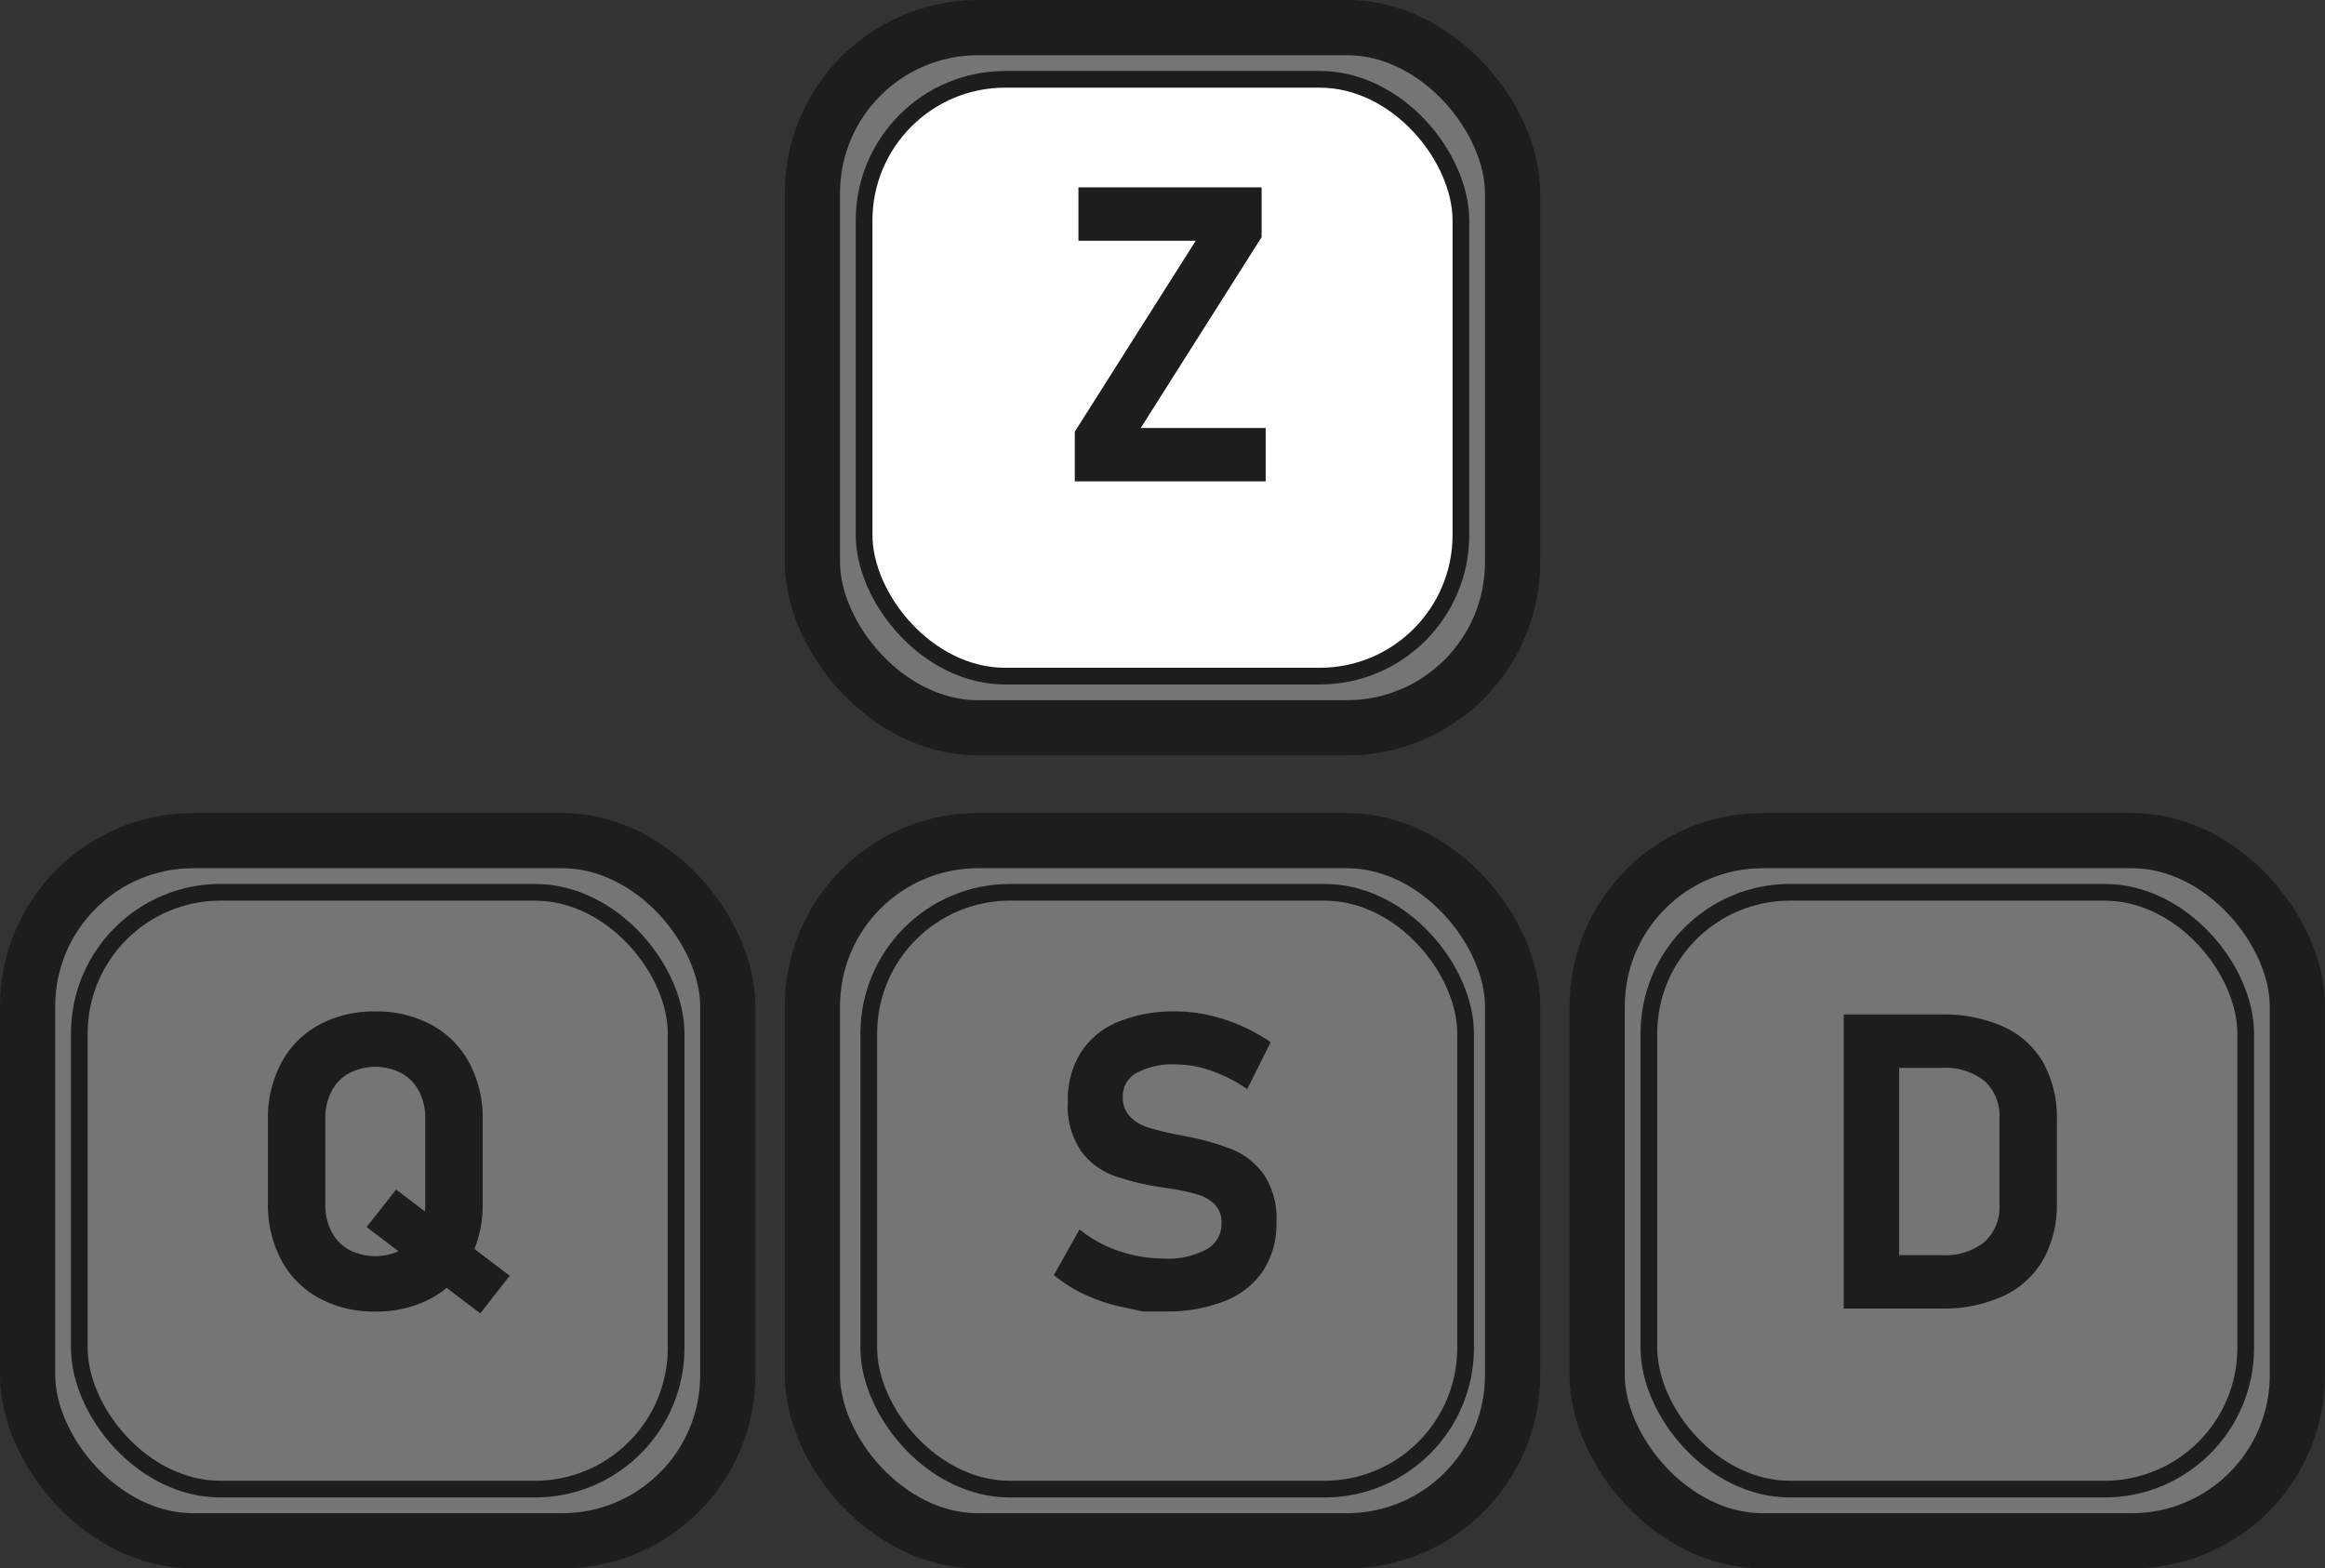 <svg xmlns="http://www.w3.org/2000/svg" viewBox="0 0 168.426 113.617"><rect x="0" y="0" width="168.426" height="113.617" fill="#333333" stroke="none"/><defs><style>.cls-1,.cls-3{fill:#757575;}.cls-1,.cls-2,.cls-3{stroke:#1d1d1b;stroke-miterlimit:10;}.cls-1{stroke-width:4px;}.cls-2{fill:#fff;stroke-width:1.21px;}.cls-3{stroke-width:1.21px;}.cls-4{fill:#1d1d1b;}</style></defs><title>z_saut</title><g id="Calque_2" data-name="Calque 2"><g id="Calque_1-2" data-name="Calque 1"><rect class="cls-1" x="58.851" y="2" width="50.723" height="50.723" rx="12"/><rect class="cls-2" x="62.596" y="5.745" width="43.234" height="43.234" rx="10.228"/><rect class="cls-1" x="2" y="60.894" width="50.723" height="50.723" rx="12"/><rect class="cls-3" x="5.745" y="64.638" width="43.234" height="43.234" rx="10.228"/><rect class="cls-1" x="58.851" y="60.894" width="50.723" height="50.723" rx="12"/><rect class="cls-3" x="62.936" y="64.638" width="43.234" height="43.234" rx="10.228"/><rect class="cls-1" x="115.702" y="60.894" width="50.723" height="50.723" rx="12"/><rect class="cls-3" x="119.447" y="64.638" width="43.234" height="43.234" rx="10.228"/><path class="cls-4" d="M91.394,17.178,82.634,31.006h9.053v3.867H77.859V31.27l8.76-13.828h-8.496V13.574H91.394Z"/><path class="cls-4" d="M82.832,95.008l-1.458-.308a12.835,12.835,0,0,1-2.739-.9,10.547,10.547,0,0,1-2.292-1.429l1.86-3.311a8.991,8.991,0,0,0,2.842,1.56,10.166,10.166,0,0,0,3.311.55,5.819,5.819,0,0,0,3.047-.667,2.094,2.094,0,0,0,1.084-1.882v-.015a1.853,1.853,0,0,0-.483-1.348,2.872,2.872,0,0,0-1.26-.732,15.264,15.264,0,0,0-1.992-.425.257.257,0,0,0-.081-.015.257.257,0,0,1-.081-.015l-.322-.044a19.882,19.882,0,0,1-3.545-.842,5.221,5.221,0,0,1-2.388-1.773,5.758,5.758,0,0,1-.981-3.596v-.015a6.489,6.489,0,0,1,.923-3.53,5.825,5.825,0,0,1,2.681-2.234,10.567,10.567,0,0,1,4.248-.769,10.816,10.816,0,0,1,2.336.264,12.679,12.679,0,0,1,2.336.762,13.034,13.034,0,0,1,2.168,1.201l-1.699,3.398a10.775,10.775,0,0,0-2.571-1.318,7.779,7.779,0,0,0-2.571-.469,5.571,5.571,0,0,0-2.856.608,1.895,1.895,0,0,0-1.011,1.706v.015a1.982,1.982,0,0,0,.527,1.457,3.137,3.137,0,0,0,1.304.784,20.721,20.721,0,0,0,2.183.527.991.991,0,0,0,.117.022.986.986,0,0,1,.117.021,1.467,1.467,0,0,1,.168.037c.054.014.11.026.168.036a17.809,17.809,0,0,1,3.376.96,5.25,5.25,0,0,1,2.263,1.816,5.718,5.718,0,0,1,.908,3.42v.029a6.21,6.21,0,0,1-.952,3.486,5.952,5.952,0,0,1-2.776,2.212,11.363,11.363,0,0,1-4.387.762Z"/><path class="cls-4" d="M23.107,94.034a6.781,6.781,0,0,1-2.732-2.754,8.508,8.508,0,0,1-.967-4.124V81.121a8.508,8.508,0,0,1,.967-4.124,6.776,6.776,0,0,1,2.732-2.754,8.305,8.305,0,0,1,4.08-.974,8.305,8.305,0,0,1,4.08.974,6.775,6.775,0,0,1,2.732,2.754,8.508,8.508,0,0,1,.967,4.124v6.035a8.508,8.508,0,0,1-.967,4.124,6.781,6.781,0,0,1-2.732,2.754,8.305,8.305,0,0,1-4.08.974A8.305,8.305,0,0,1,23.107,94.034Zm5.984-3.502A3.148,3.148,0,0,0,30.358,89.222a4.156,4.156,0,0,0,.447-1.963V81.019a4.156,4.156,0,0,0-.447-1.963,3.148,3.148,0,0,0-1.267-1.311,4.156,4.156,0,0,0-3.809,0,3.148,3.148,0,0,0-1.267,1.311,4.156,4.156,0,0,0-.447,1.963v6.24a4.156,4.156,0,0,0,.447,1.963,3.148,3.148,0,0,0,1.267,1.311,4.156,4.156,0,0,0,3.809,0Zm-2.534-1.647,2.139-2.71,8.232,6.24-2.139,2.725Z"/><path class="cls-4" d="M133.564,73.489h4.014V94.788h-4.014Zm2.021,17.432h5.112a4.49,4.49,0,0,0,3.062-.952,3.397,3.397,0,0,0,1.084-2.695V81.004a3.397,3.397,0,0,0-1.084-2.695,4.49,4.49,0,0,0-3.062-.952h-5.112V73.489h5.024a10.538,10.538,0,0,1,4.548.894,6.333,6.333,0,0,1,2.864,2.607,8.184,8.184,0,0,1,.981,4.131v6.035a8.183,8.183,0,0,1-.945,4.014,6.445,6.445,0,0,1-2.834,2.666,10.209,10.209,0,0,1-4.629.952h-5.01Z"/></g></g></svg>
